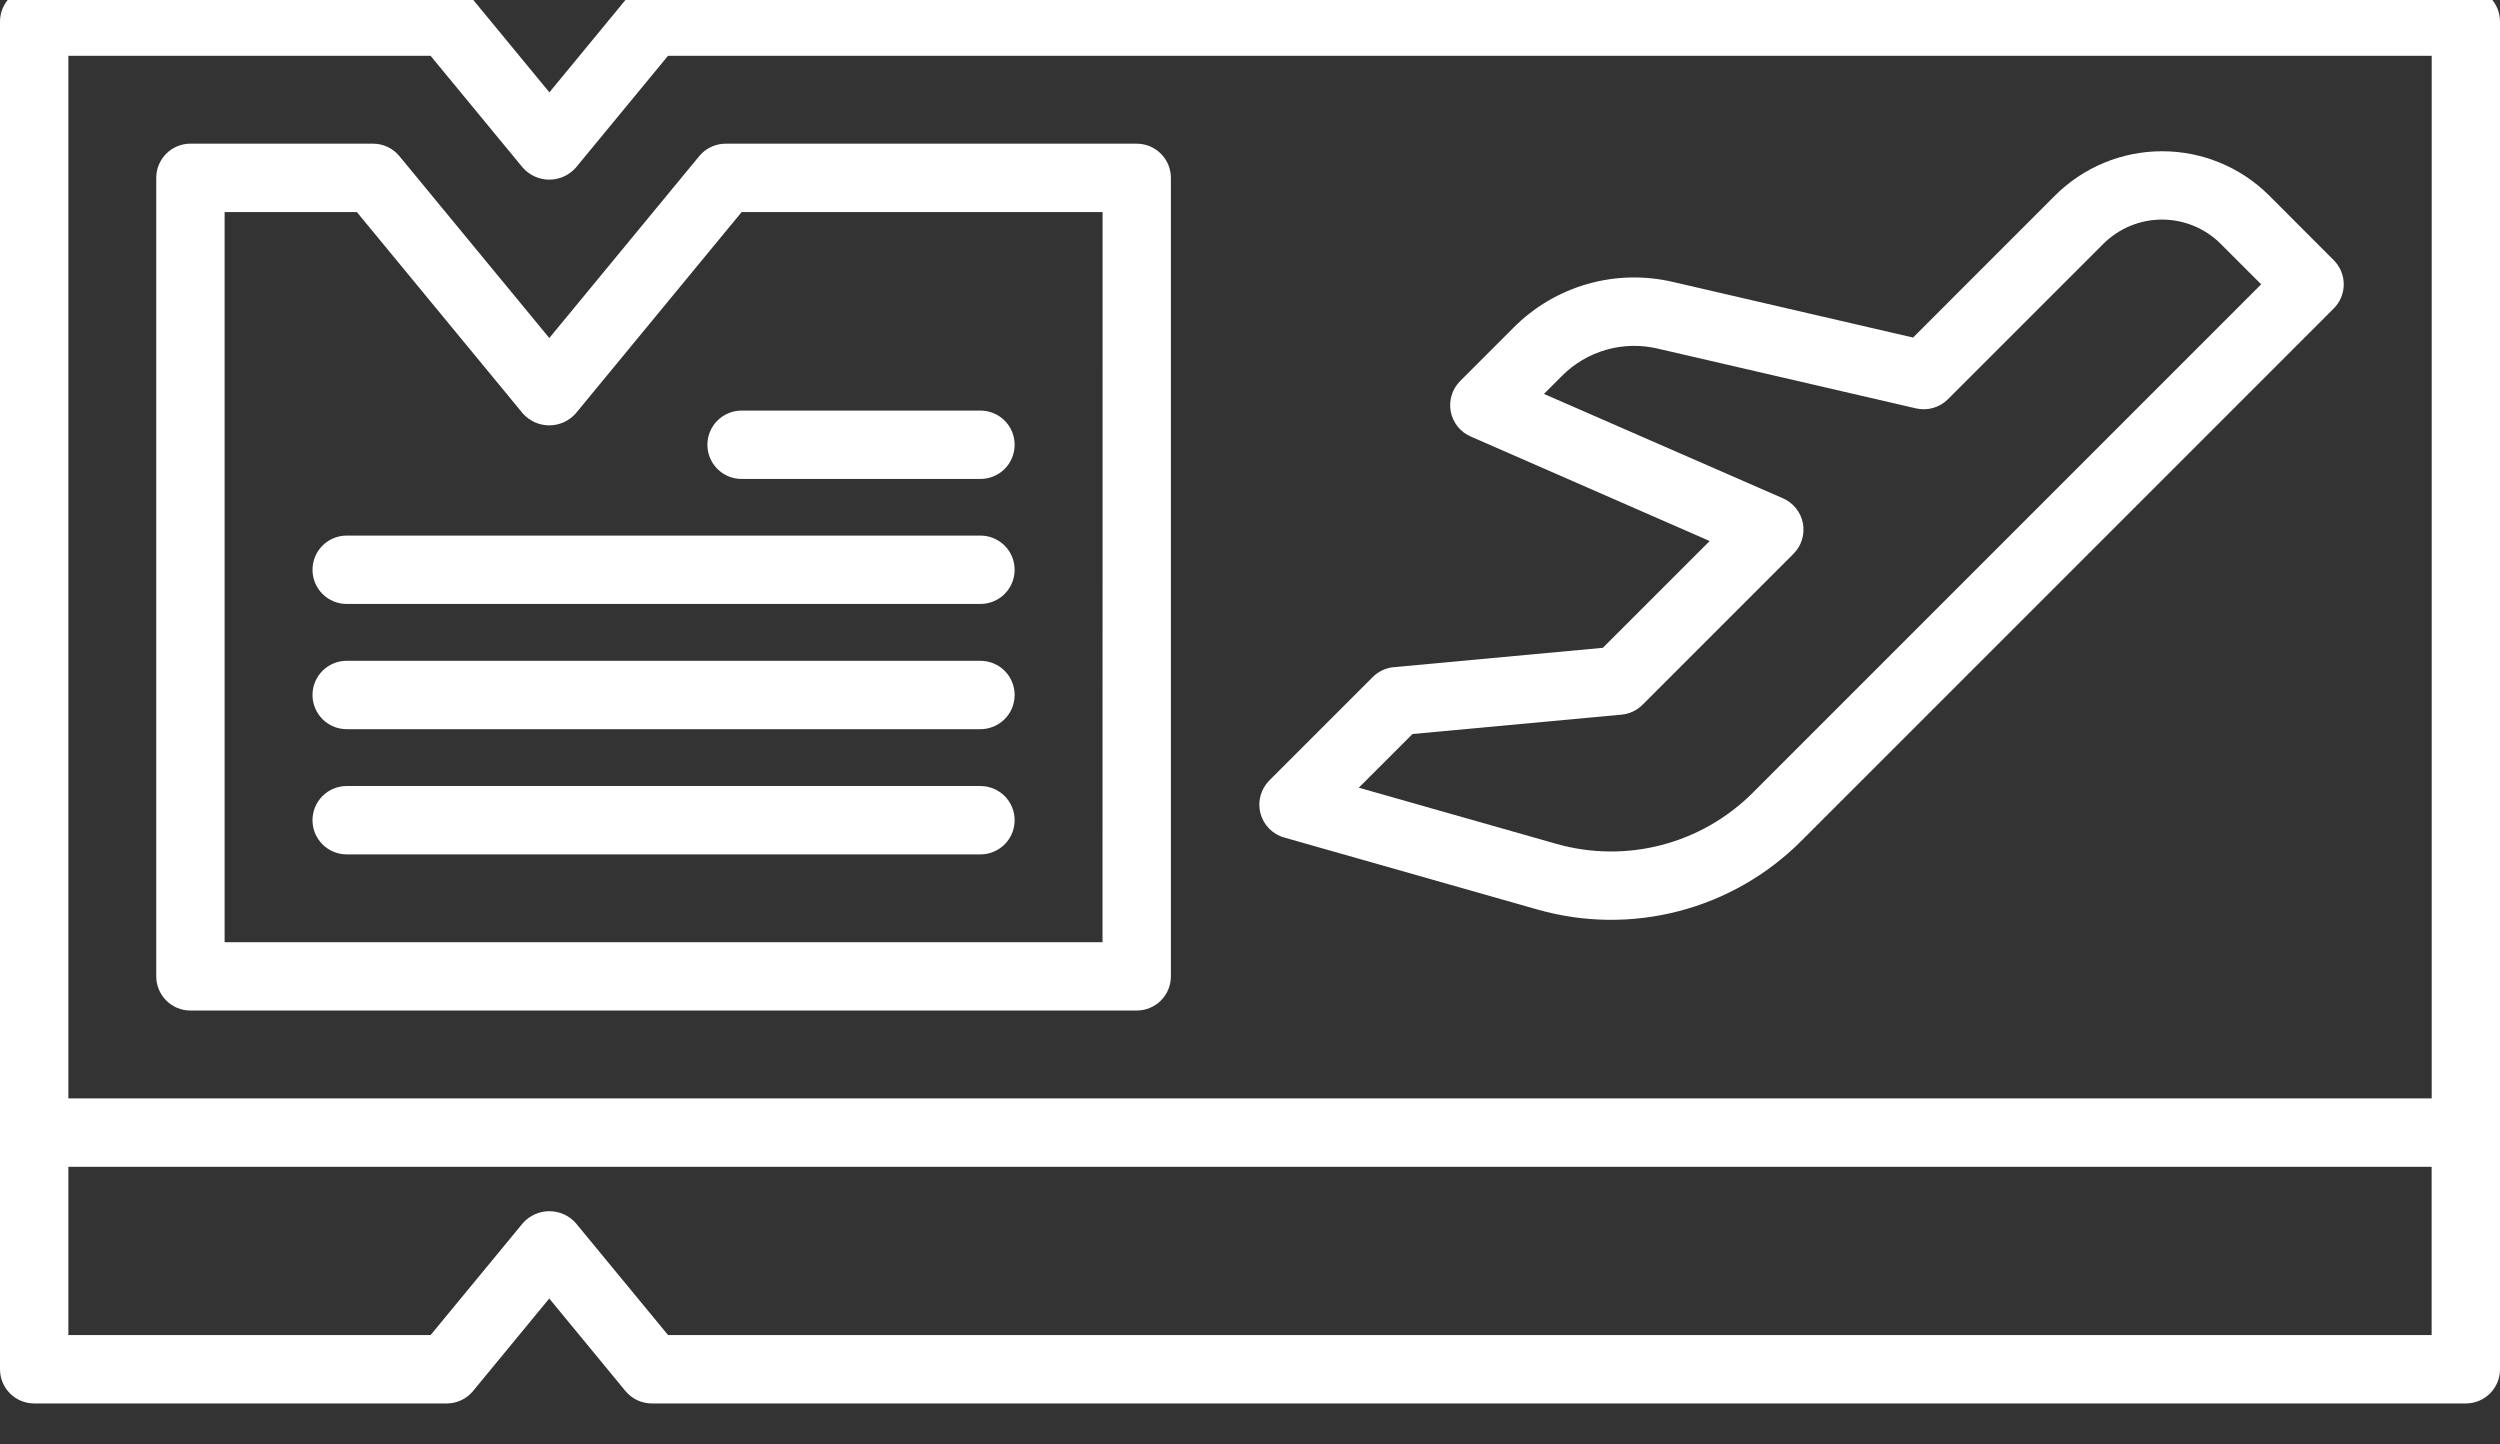 <svg width="90" height="52" viewBox="0 0 90 52" fill="none" xmlns="http://www.w3.org/2000/svg" xmlns:xlink="http://www.w3.org/1999/xlink">
<rect x="0" y="0" width="90" height="52" fill="#333333" stroke="none"/>
<path d="M88.77,-0.453L23.47,-0.453C23.288,-0.453 23.109,-0.413 22.944,-0.336C22.78,-0.258 22.635,-0.145 22.52,-0.005L19.778,3.325L17.035,-0.005C16.92,-0.145 16.775,-0.258 16.611,-0.336C16.446,-0.413 16.267,-0.453 16.085,-0.453L1.23,-0.453C1.069,-0.453 0.909,-0.421 0.759,-0.359C0.61,-0.298 0.474,-0.207 0.36,-0.092C0.246,0.022 0.155,0.158 0.093,0.307C0.032,0.456 0,0.616 0,0.778L0,49.294C0,49.62 0.13,49.933 0.36,50.164C0.591,50.394 0.904,50.524 1.23,50.524L16.081,50.524C16.263,50.524 16.442,50.484 16.606,50.407C16.771,50.329 16.916,50.216 17.031,50.076L19.773,46.746L22.515,50.076C22.631,50.216 22.776,50.329 22.94,50.407C23.104,50.484 23.284,50.524 23.465,50.524L88.77,50.524C88.931,50.524 89.091,50.492 89.241,50.431C89.39,50.369 89.526,50.278 89.64,50.164C89.754,50.05 89.845,49.914 89.907,49.765C89.968,49.615 90,49.455 90,49.294L90,0.778C90,0.616 89.968,0.456 89.907,0.307C89.845,0.157 89.754,0.022 89.64,-0.093C89.526,-0.207 89.39,-0.298 89.241,-0.36C89.091,-0.421 88.931,-0.453 88.77,-0.453ZM2.461,2.008L15.5,2.008L18.825,6.042C18.945,6.176 19.091,6.283 19.255,6.356C19.418,6.429 19.595,6.467 19.775,6.467C19.954,6.467 20.131,6.429 20.295,6.356C20.458,6.283 20.605,6.176 20.724,6.042L24.049,2.008L87.541,2.008L87.541,39.543L2.461,39.543L2.461,2.008ZM87.539,48.062L24.05,48.062L20.725,44.028C20.606,43.894 20.46,43.787 20.296,43.714C20.133,43.641 19.955,43.603 19.776,43.603C19.597,43.603 19.42,43.641 19.256,43.714C19.093,43.787 18.946,43.894 18.827,44.028L15.502,48.062L2.461,48.062L2.461,42.004L87.539,42.004L87.539,48.062Z" fill="#FFFFFF"/>
<path d="M40.922,5.173L26.122,5.173C25.941,5.172 25.762,5.213 25.598,5.29C25.433,5.367 25.289,5.48 25.173,5.62L19.775,12.169L14.378,5.62C14.262,5.48 14.117,5.367 13.953,5.289C13.789,5.212 13.61,5.172 13.428,5.172L6.855,5.172C6.694,5.172 6.534,5.204 6.384,5.266C6.235,5.328 6.099,5.418 5.985,5.533C5.871,5.647 5.78,5.783 5.718,5.932C5.657,6.082 5.625,6.242 5.625,6.404L5.625,35.149C5.625,35.475 5.755,35.788 5.985,36.019C6.216,36.25 6.529,36.379 6.855,36.379L40.922,36.379C41.248,36.379 41.561,36.25 41.792,36.019C42.023,35.788 42.152,35.475 42.152,35.149L42.152,6.404C42.152,6.242 42.121,6.082 42.059,5.933C41.997,5.783 41.906,5.648 41.792,5.533C41.678,5.419 41.542,5.328 41.393,5.266C41.244,5.204 41.084,5.173 40.922,5.173ZM39.691,33.918L8.086,33.918L8.086,7.634L12.847,7.634L18.824,14.888C18.943,15.021 19.09,15.128 19.253,15.202C19.417,15.275 19.594,15.313 19.773,15.313C19.952,15.313 20.13,15.275 20.293,15.202C20.457,15.128 20.603,15.021 20.722,14.888L26.699,7.634L39.693,7.634L39.691,33.918Z" fill="#FFFFFF"/>
<path d="M81.689,7.038C80.666,6.018 79.281,5.445 77.836,5.445C76.391,5.445 75.006,6.018 73.983,7.038L68.87,12.152L60.226,10.15C59.209,9.912 58.148,9.937 57.143,10.225C56.139,10.513 55.225,11.053 54.489,11.794L52.566,13.717C52.425,13.858 52.32,14.032 52.26,14.224C52.201,14.415 52.19,14.618 52.227,14.815C52.264,15.012 52.349,15.197 52.474,15.354C52.599,15.51 52.76,15.634 52.944,15.714L61.548,19.477L57.703,23.321L50.179,24.018C49.894,24.043 49.626,24.168 49.423,24.37L45.696,28.096C45.545,28.248 45.435,28.437 45.379,28.644C45.323,28.85 45.321,29.068 45.375,29.276C45.429,29.484 45.536,29.673 45.686,29.827C45.836,29.98 46.024,30.092 46.23,30.15L55.356,32.745C57.012,33.216 58.764,33.236 60.43,32.803C62.097,32.371 63.618,31.501 64.836,30.284L84.014,11.106C84.129,10.992 84.219,10.856 84.281,10.707C84.343,10.558 84.375,10.398 84.375,10.236C84.375,10.075 84.343,9.915 84.281,9.765C84.219,9.616 84.129,9.481 84.014,9.366L81.689,7.038ZM63.096,28.543C62.188,29.45 61.054,30.099 59.812,30.422C58.569,30.745 57.263,30.73 56.029,30.379L48.917,28.357L50.851,26.424L58.374,25.727C58.66,25.701 58.928,25.575 59.131,25.372L64.565,19.937C64.707,19.796 64.812,19.621 64.871,19.43C64.93,19.239 64.942,19.036 64.905,18.839C64.868,18.642 64.783,18.457 64.658,18.3C64.533,18.143 64.371,18.02 64.188,17.94L55.582,14.181L56.229,13.534C56.671,13.089 57.22,12.765 57.823,12.592C58.426,12.42 59.064,12.405 59.674,12.549L68.977,14.702C69.18,14.749 69.392,14.743 69.593,14.686C69.793,14.629 69.976,14.521 70.124,14.374L75.72,8.779C76.281,8.219 77.041,7.905 77.833,7.905C78.625,7.905 79.385,8.219 79.946,8.779L81.402,10.235L63.096,28.543Z" fill="#FFFFFF"/>
<path d="M35.297,28.297L12.48,28.297C12.154,28.297 11.841,28.427 11.61,28.657C11.38,28.888 11.25,29.201 11.25,29.527C11.25,29.854 11.38,30.167 11.61,30.397C11.841,30.628 12.154,30.758 12.48,30.758L35.297,30.758C35.623,30.758 35.936,30.628 36.167,30.397C36.398,30.167 36.527,29.854 36.527,29.527C36.527,29.201 36.398,28.888 36.167,28.657C35.936,28.427 35.623,28.297 35.297,28.297Z" fill="#FFFFFF"/>
<path d="M35.297,23.789L12.48,23.789C12.154,23.789 11.841,23.919 11.61,24.149C11.38,24.38 11.25,24.693 11.25,25.02C11.25,25.346 11.38,25.659 11.61,25.89C11.841,26.12 12.154,26.25 12.48,26.25L35.297,26.25C35.623,26.25 35.936,26.12 36.167,25.89C36.398,25.659 36.527,25.346 36.527,25.02C36.527,24.693 36.398,24.38 36.167,24.149C35.936,23.919 35.623,23.789 35.297,23.789Z" fill="#FFFFFF"/>
<path d="M35.297,19.281L12.48,19.281C12.154,19.281 11.841,19.411 11.61,19.642C11.38,19.872 11.25,20.185 11.25,20.512C11.25,20.838 11.38,21.151 11.61,21.382C11.841,21.613 12.154,21.742 12.48,21.742L35.297,21.742C35.623,21.742 35.936,21.613 36.167,21.382C36.398,21.151 36.527,20.838 36.527,20.512C36.527,20.185 36.398,19.872 36.167,19.642C35.936,19.411 35.623,19.281 35.297,19.281Z" fill="#FFFFFF"/>
<path d="M25.467,16.012C25.466,16.173 25.498,16.333 25.56,16.483C25.622,16.632 25.712,16.768 25.827,16.882C25.941,16.996 26.077,17.087 26.226,17.149C26.375,17.211 26.535,17.242 26.697,17.242L35.297,17.242C35.623,17.242 35.936,17.113 36.167,16.882C36.398,16.651 36.527,16.338 36.527,16.012C36.527,15.685 36.398,15.372 36.167,15.142C35.936,14.911 35.623,14.781 35.297,14.781L26.697,14.781C26.535,14.781 26.375,14.813 26.226,14.875C26.077,14.937 25.941,15.027 25.827,15.141C25.712,15.256 25.622,15.391 25.56,15.541C25.498,15.69 25.466,15.85 25.467,16.012Z" fill="#FFFFFF"/>
</svg>
